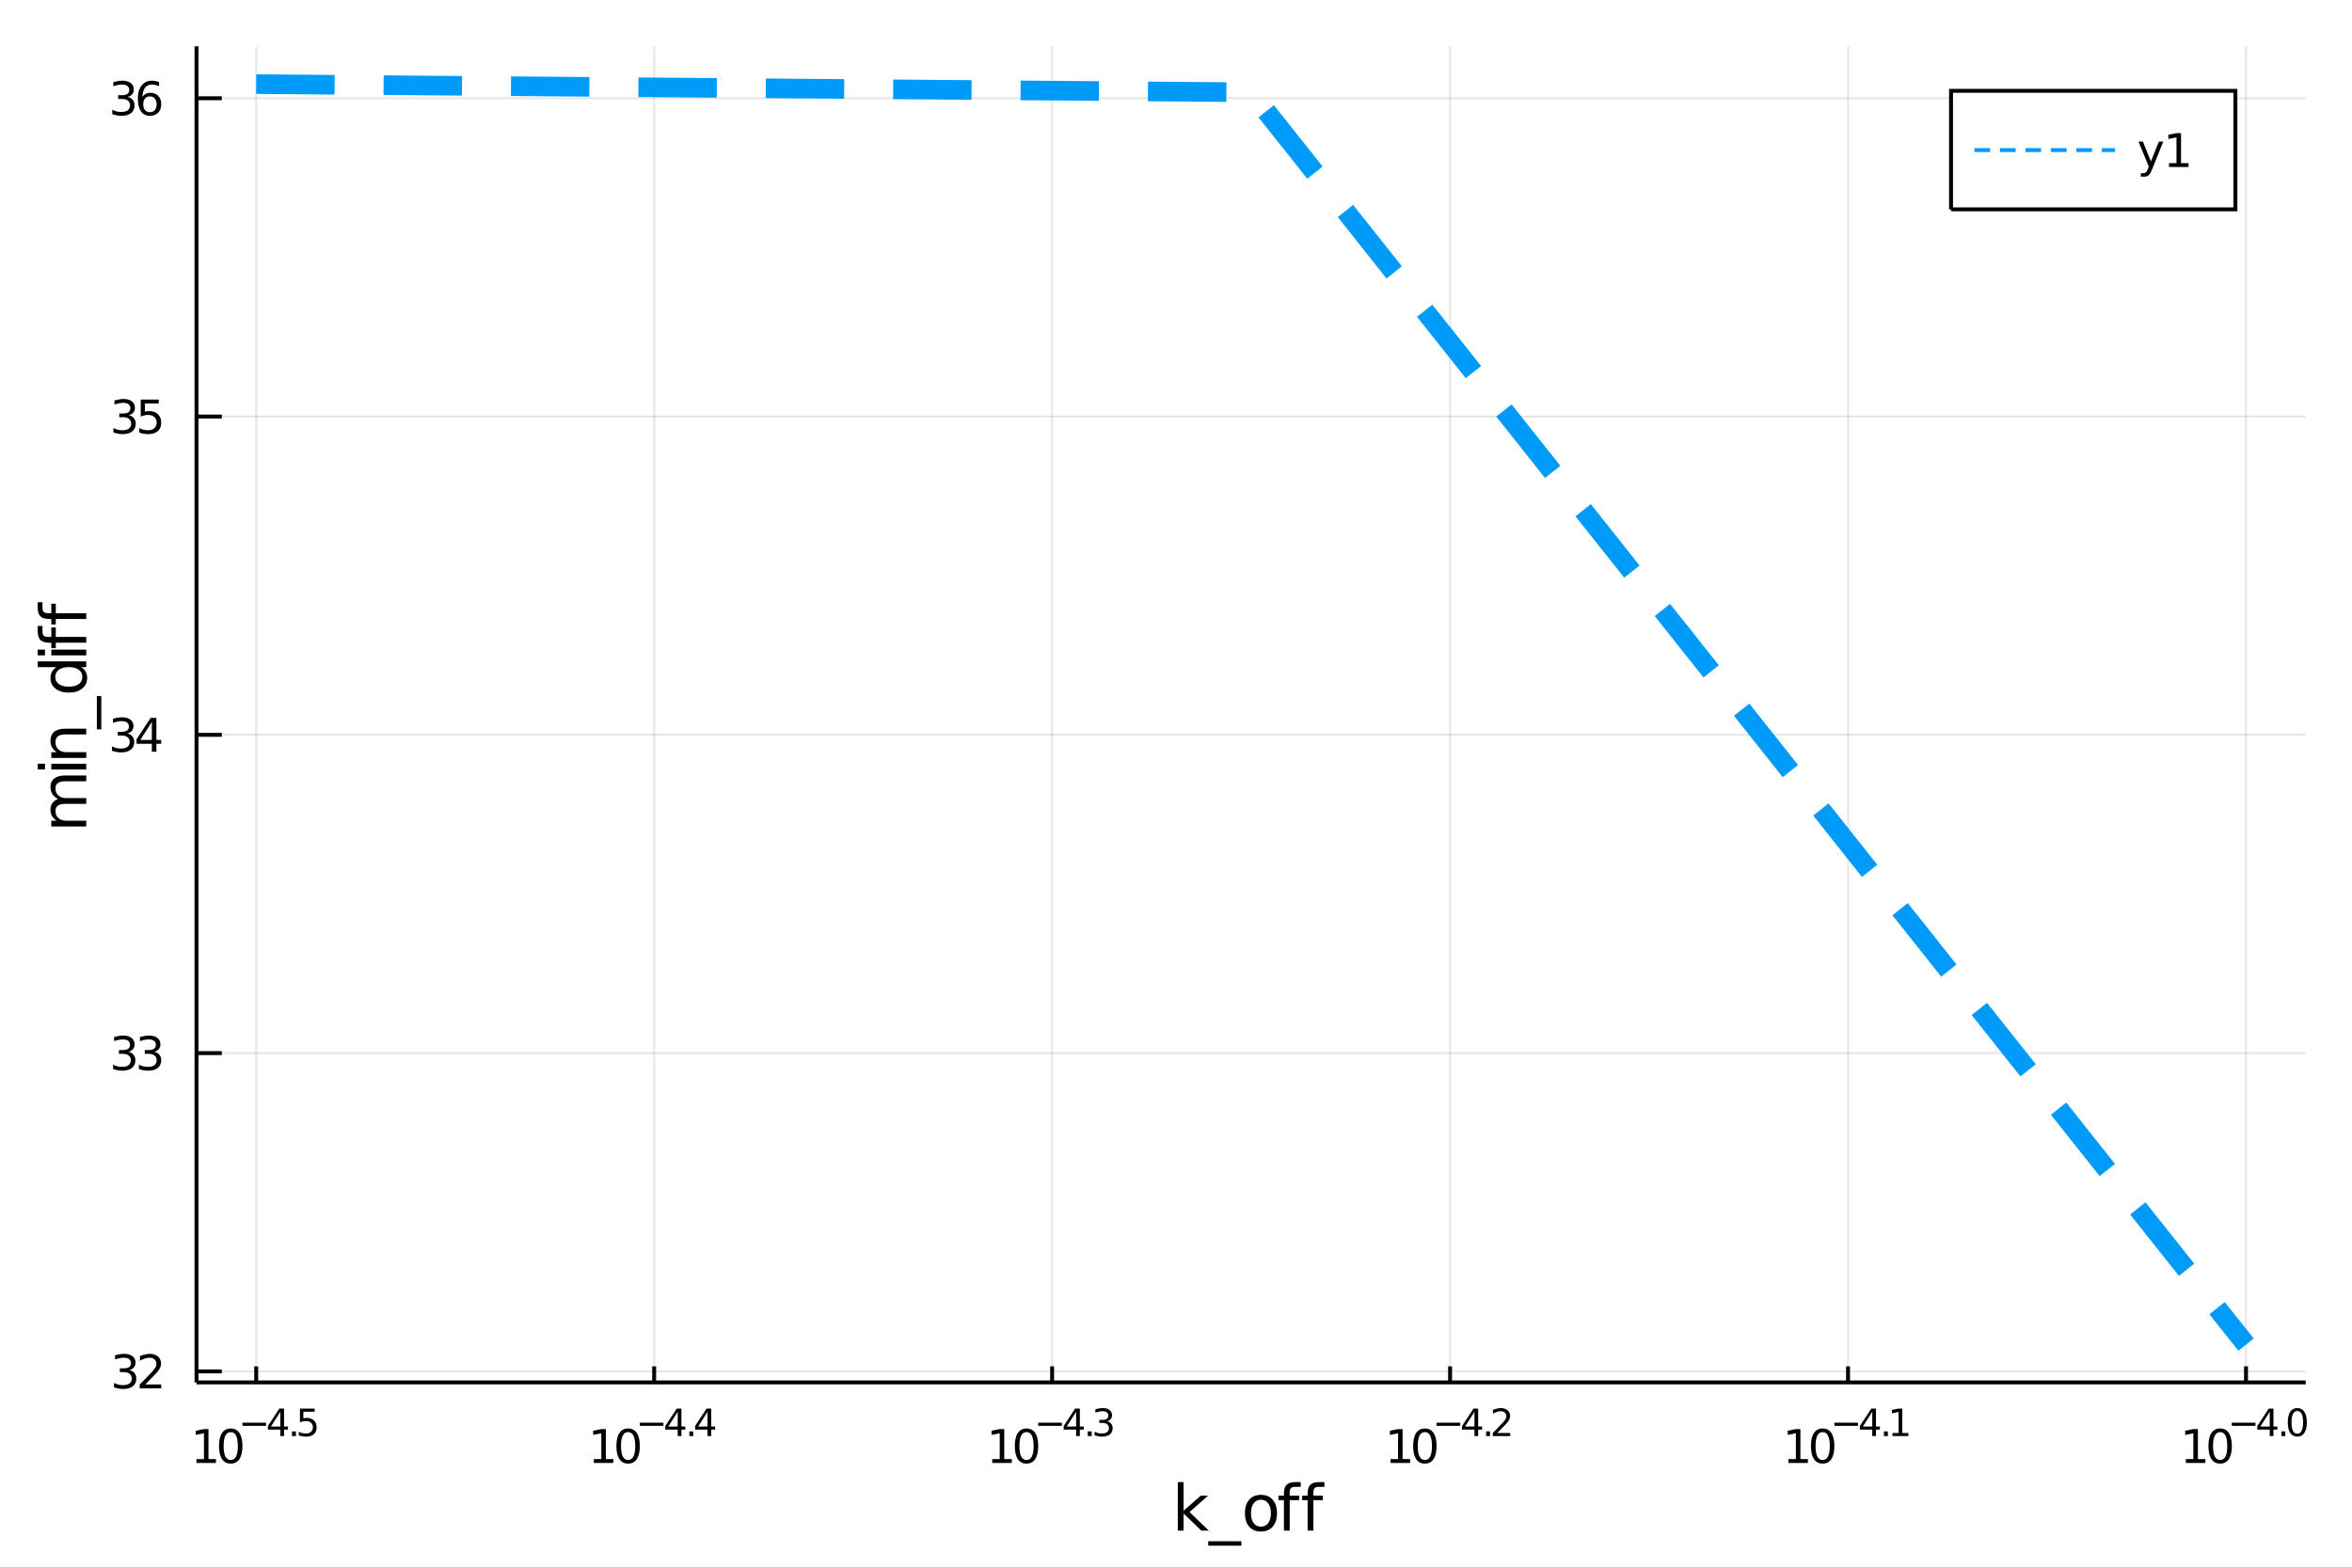 <?xml version="1.0" encoding="utf-8"?>
<svg xmlns="http://www.w3.org/2000/svg" xmlns:xlink="http://www.w3.org/1999/xlink" width="600" height="400" viewBox="0 0 2400 1600">
<rect x="0" y="0" width="2400" height="1600" fill="#333333" stroke="none"/>
<defs>
  <clipPath id="clip270">
    <rect x="0" y="0" width="2400" height="1600"/>
  </clipPath>
</defs>
<path clip-path="url(#clip270)" d="
M0 1600 L2400 1600 L2400 0 L0 0  Z
  " fill="#ffffff" fill-rule="evenodd" fill-opacity="1"/>
<defs>
  <clipPath id="clip271">
    <rect x="480" y="0" width="1681" height="1600"/>
  </clipPath>
</defs>
<path clip-path="url(#clip270)" d="
M200.515 1410.9 L2352.76 1410.9 L2352.76 47.244 L200.515 47.244  Z
  " fill="#ffffff" fill-rule="evenodd" fill-opacity="1"/>
<defs>
  <clipPath id="clip272">
    <rect x="200" y="47" width="2153" height="1365"/>
  </clipPath>
</defs>
<polyline clip-path="url(#clip272)" style="stroke:#000000; stroke-width:2; stroke-opacity:0.1; fill:none" points="
  261.427,1410.9 261.427,47.244 
  "/>
<polyline clip-path="url(#clip272)" style="stroke:#000000; stroke-width:2; stroke-opacity:0.1; fill:none" points="
  667.51,1410.9 667.51,47.244 
  "/>
<polyline clip-path="url(#clip272)" style="stroke:#000000; stroke-width:2; stroke-opacity:0.1; fill:none" points="
  1073.59,1410.9 1073.59,47.244 
  "/>
<polyline clip-path="url(#clip272)" style="stroke:#000000; stroke-width:2; stroke-opacity:0.1; fill:none" points="
  1479.68,1410.9 1479.68,47.244 
  "/>
<polyline clip-path="url(#clip272)" style="stroke:#000000; stroke-width:2; stroke-opacity:0.1; fill:none" points="
  1885.76,1410.9 1885.76,47.244 
  "/>
<polyline clip-path="url(#clip272)" style="stroke:#000000; stroke-width:2; stroke-opacity:0.1; fill:none" points="
  2291.84,1410.9 2291.84,47.244 
  "/>
<polyline clip-path="url(#clip270)" style="stroke:#000000; stroke-width:4; stroke-opacity:1; fill:none" points="
  200.515,1410.9 2352.76,1410.9 
  "/>
<polyline clip-path="url(#clip270)" style="stroke:#000000; stroke-width:4; stroke-opacity:1; fill:none" points="
  261.427,1410.9 261.427,1394.53 
  "/>
<polyline clip-path="url(#clip270)" style="stroke:#000000; stroke-width:4; stroke-opacity:1; fill:none" points="
  667.51,1410.9 667.51,1394.53 
  "/>
<polyline clip-path="url(#clip270)" style="stroke:#000000; stroke-width:4; stroke-opacity:1; fill:none" points="
  1073.59,1410.9 1073.59,1394.53 
  "/>
<polyline clip-path="url(#clip270)" style="stroke:#000000; stroke-width:4; stroke-opacity:1; fill:none" points="
  1479.68,1410.9 1479.68,1394.53 
  "/>
<polyline clip-path="url(#clip270)" style="stroke:#000000; stroke-width:4; stroke-opacity:1; fill:none" points="
  1885.76,1410.9 1885.76,1394.53 
  "/>
<polyline clip-path="url(#clip270)" style="stroke:#000000; stroke-width:4; stroke-opacity:1; fill:none" points="
  2291.84,1410.9 2291.84,1394.53 
  "/>
<path clip-path="url(#clip270)" d="M 0 0 M200.461 1489.17 L208.1 1489.17 L208.1 1462.8 L199.79 1464.47 L199.79 1460.21 L208.053 1458.54 L212.729 1458.54 L212.729 1489.17 L220.368 1489.17 L220.368 1493.1 L200.461 1493.1 L200.461 1489.17 Z" fill="#000000" fill-rule="evenodd" fill-opacity="1" /><path clip-path="url(#clip270)" d="M 0 0 M235.438 1461.62 Q231.826 1461.62 229.998 1465.19 Q228.192 1468.73 228.192 1475.86 Q228.192 1482.97 229.998 1486.53 Q231.826 1490.07 235.438 1490.07 Q239.072 1490.07 240.877 1486.53 Q242.706 1482.97 242.706 1475.86 Q242.706 1468.73 240.877 1465.19 Q239.072 1461.62 235.438 1461.62 M235.438 1457.92 Q241.248 1457.92 244.303 1462.53 Q247.382 1467.11 247.382 1475.86 Q247.382 1484.59 244.303 1489.19 Q241.248 1493.78 235.438 1493.78 Q229.627 1493.78 226.549 1489.19 Q223.493 1484.59 223.493 1475.86 Q223.493 1467.11 226.549 1462.53 Q229.627 1457.92 235.438 1457.92 Z" fill="#000000" fill-rule="evenodd" fill-opacity="1" /><path clip-path="url(#clip270)" d="M 0 0 M247.382 1452.02 L271.494 1452.02 L271.494 1455.22 L247.382 1455.22 L247.382 1452.02 Z" fill="#000000" fill-rule="evenodd" fill-opacity="1" /><path clip-path="url(#clip270)" d="M 0 0 M286.051 1440.92 L276.459 1455.91 L286.051 1455.91 L286.051 1440.92 M285.054 1437.61 L289.831 1437.61 L289.831 1455.91 L293.837 1455.91 L293.837 1459.07 L289.831 1459.07 L289.831 1465.69 L286.051 1465.69 L286.051 1459.07 L273.374 1459.07 L273.374 1455.41 L285.054 1437.61 Z" fill="#000000" fill-rule="evenodd" fill-opacity="1" /><path clip-path="url(#clip270)" d="M 0 0 M297.956 1460.92 L301.924 1460.92 L301.924 1465.69 L297.956 1465.69 L297.956 1460.92 Z" fill="#000000" fill-rule="evenodd" fill-opacity="1" /><path clip-path="url(#clip270)" d="M 0 0 M306.081 1437.61 L320.996 1437.61 L320.996 1440.81 L309.56 1440.81 L309.56 1447.69 Q310.388 1447.41 311.216 1447.28 Q312.043 1447.13 312.871 1447.13 Q317.573 1447.13 320.318 1449.71 Q323.064 1452.28 323.064 1456.68 Q323.064 1461.22 320.243 1463.74 Q317.422 1466.24 312.288 1466.24 Q310.52 1466.24 308.676 1465.94 Q306.852 1465.64 304.896 1465.04 L304.896 1461.22 Q306.589 1462.14 308.394 1462.59 Q310.2 1463.04 312.212 1463.04 Q315.466 1463.04 317.366 1461.33 Q319.265 1459.62 319.265 1456.68 Q319.265 1453.75 317.366 1452.04 Q315.466 1450.33 312.212 1450.33 Q310.689 1450.33 309.165 1450.67 Q307.661 1451 306.081 1451.72 L306.081 1437.61 Z" fill="#000000" fill-rule="evenodd" fill-opacity="1" /><path clip-path="url(#clip270)" d="M 0 0 M605.942 1489.17 L613.581 1489.17 L613.581 1462.8 L605.271 1464.47 L605.271 1460.21 L613.535 1458.54 L618.211 1458.54 L618.211 1489.17 L625.85 1489.17 L625.85 1493.1 L605.942 1493.1 L605.942 1489.17 Z" fill="#000000" fill-rule="evenodd" fill-opacity="1" /><path clip-path="url(#clip270)" d="M 0 0 M640.919 1461.62 Q637.308 1461.62 635.479 1465.19 Q633.674 1468.73 633.674 1475.86 Q633.674 1482.97 635.479 1486.53 Q637.308 1490.07 640.919 1490.07 Q644.553 1490.07 646.359 1486.53 Q648.187 1482.97 648.187 1475.86 Q648.187 1468.73 646.359 1465.19 Q644.553 1461.62 640.919 1461.62 M640.919 1457.92 Q646.729 1457.92 649.785 1462.53 Q652.863 1467.11 652.863 1475.86 Q652.863 1484.59 649.785 1489.19 Q646.729 1493.78 640.919 1493.78 Q635.109 1493.78 632.03 1489.19 Q628.975 1484.59 628.975 1475.86 Q628.975 1467.11 632.03 1462.53 Q635.109 1457.92 640.919 1457.92 Z" fill="#000000" fill-rule="evenodd" fill-opacity="1" /><path clip-path="url(#clip270)" d="M 0 0 M652.863 1452.02 L676.975 1452.02 L676.975 1455.22 L652.863 1455.22 L652.863 1452.02 Z" fill="#000000" fill-rule="evenodd" fill-opacity="1" /><path clip-path="url(#clip270)" d="M 0 0 M691.532 1440.92 L681.94 1455.91 L691.532 1455.91 L691.532 1440.92 M690.535 1437.61 L695.313 1437.61 L695.313 1455.91 L699.319 1455.91 L699.319 1459.07 L695.313 1459.07 L695.313 1465.69 L691.532 1465.69 L691.532 1459.07 L678.856 1459.07 L678.856 1455.41 L690.535 1437.61 Z" fill="#000000" fill-rule="evenodd" fill-opacity="1" /><path clip-path="url(#clip270)" d="M 0 0 M703.437 1460.92 L707.406 1460.92 L707.406 1465.69 L703.437 1465.69 L703.437 1460.92 Z" fill="#000000" fill-rule="evenodd" fill-opacity="1" /><path clip-path="url(#clip270)" d="M 0 0 M721.963 1440.92 L712.371 1455.91 L721.963 1455.91 L721.963 1440.92 M720.966 1437.61 L725.743 1437.61 L725.743 1455.91 L729.75 1455.91 L729.75 1459.07 L725.743 1459.07 L725.743 1465.69 L721.963 1465.69 L721.963 1459.07 L709.287 1459.07 L709.287 1455.41 L720.966 1437.61 Z" fill="#000000" fill-rule="evenodd" fill-opacity="1" /><path clip-path="url(#clip270)" d="M 0 0 M1012.49 1489.17 L1020.13 1489.17 L1020.13 1462.8 L1011.82 1464.47 L1011.82 1460.21 L1020.08 1458.54 L1024.75 1458.54 L1024.75 1489.17 L1032.39 1489.17 L1032.39 1493.1 L1012.49 1493.1 L1012.49 1489.17 Z" fill="#000000" fill-rule="evenodd" fill-opacity="1" /><path clip-path="url(#clip270)" d="M 0 0 M1047.46 1461.62 Q1043.85 1461.62 1042.02 1465.19 Q1040.22 1468.73 1040.22 1475.86 Q1040.22 1482.97 1042.02 1486.53 Q1043.85 1490.07 1047.46 1490.07 Q1051.1 1490.07 1052.9 1486.53 Q1054.73 1482.97 1054.73 1475.86 Q1054.73 1468.73 1052.9 1465.19 Q1051.1 1461.62 1047.46 1461.62 M1047.46 1457.92 Q1053.27 1457.92 1056.33 1462.53 Q1059.41 1467.11 1059.41 1475.86 Q1059.41 1484.59 1056.33 1489.19 Q1053.27 1493.78 1047.46 1493.78 Q1041.65 1493.78 1038.57 1489.19 Q1035.52 1484.59 1035.52 1475.86 Q1035.52 1467.11 1038.57 1462.53 Q1041.65 1457.92 1047.46 1457.92 Z" fill="#000000" fill-rule="evenodd" fill-opacity="1" /><path clip-path="url(#clip270)" d="M 0 0 M1059.41 1452.02 L1083.52 1452.02 L1083.52 1455.22 L1059.41 1455.22 L1059.41 1452.02 Z" fill="#000000" fill-rule="evenodd" fill-opacity="1" /><path clip-path="url(#clip270)" d="M 0 0 M1098.08 1440.92 L1088.48 1455.91 L1098.08 1455.91 L1098.08 1440.92 M1097.08 1437.61 L1101.86 1437.61 L1101.86 1455.91 L1105.86 1455.91 L1105.86 1459.07 L1101.86 1459.07 L1101.86 1465.69 L1098.08 1465.69 L1098.08 1459.07 L1085.4 1459.07 L1085.4 1455.41 L1097.08 1437.61 Z" fill="#000000" fill-rule="evenodd" fill-opacity="1" /><path clip-path="url(#clip270)" d="M 0 0 M1109.98 1460.92 L1113.95 1460.92 L1113.95 1465.69 L1109.98 1465.69 L1109.98 1460.92 Z" fill="#000000" fill-rule="evenodd" fill-opacity="1" /><path clip-path="url(#clip270)" d="M 0 0 M1129.58 1450.55 Q1132.31 1451.14 1133.83 1452.98 Q1135.37 1454.82 1135.37 1457.53 Q1135.37 1461.69 1132.51 1463.96 Q1129.65 1466.24 1124.39 1466.24 Q1122.62 1466.24 1120.74 1465.88 Q1118.88 1465.54 1116.88 1464.85 L1116.88 1461.18 Q1118.46 1462.1 1120.34 1462.57 Q1122.23 1463.04 1124.28 1463.04 Q1127.85 1463.04 1129.71 1461.63 Q1131.59 1460.22 1131.59 1457.53 Q1131.59 1455.05 1129.84 1453.66 Q1128.11 1452.25 1125.01 1452.25 L1121.74 1452.25 L1121.74 1449.12 L1125.16 1449.12 Q1127.96 1449.12 1129.45 1448.01 Q1130.93 1446.89 1130.93 1444.78 Q1130.93 1442.62 1129.39 1441.47 Q1127.87 1440.3 1125.01 1440.3 Q1123.45 1440.3 1121.66 1440.64 Q1119.87 1440.98 1117.73 1441.69 L1117.73 1438.31 Q1119.89 1437.71 1121.77 1437.41 Q1123.67 1437.11 1125.35 1437.11 Q1129.67 1437.11 1132.19 1439.08 Q1134.71 1441.04 1134.71 1444.38 Q1134.71 1446.72 1133.38 1448.33 Q1132.04 1449.93 1129.58 1450.55 Z" fill="#000000" fill-rule="evenodd" fill-opacity="1" /><path clip-path="url(#clip270)" d="M 0 0 M1418.96 1489.17 L1426.59 1489.17 L1426.59 1462.8 L1418.28 1464.47 L1418.28 1460.21 L1426.55 1458.54 L1431.22 1458.54 L1431.22 1489.17 L1438.86 1489.17 L1438.86 1493.1 L1418.96 1493.1 L1418.96 1489.17 Z" fill="#000000" fill-rule="evenodd" fill-opacity="1" /><path clip-path="url(#clip270)" d="M 0 0 M1453.93 1461.62 Q1450.32 1461.62 1448.49 1465.19 Q1446.69 1468.73 1446.69 1475.86 Q1446.69 1482.97 1448.49 1486.53 Q1450.32 1490.07 1453.93 1490.07 Q1457.57 1490.07 1459.37 1486.53 Q1461.2 1482.97 1461.2 1475.86 Q1461.2 1468.73 1459.37 1465.19 Q1457.57 1461.62 1453.93 1461.62 M1453.93 1457.92 Q1459.74 1457.92 1462.8 1462.53 Q1465.88 1467.11 1465.88 1475.86 Q1465.88 1484.59 1462.8 1489.19 Q1459.74 1493.78 1453.93 1493.78 Q1448.12 1493.78 1445.04 1489.19 Q1441.99 1484.59 1441.99 1475.86 Q1441.99 1467.11 1445.04 1462.53 Q1448.12 1457.92 1453.93 1457.92 Z" fill="#000000" fill-rule="evenodd" fill-opacity="1" /><path clip-path="url(#clip270)" d="M 0 0 M1465.88 1452.02 L1489.99 1452.02 L1489.99 1455.22 L1465.88 1455.22 L1465.88 1452.02 Z" fill="#000000" fill-rule="evenodd" fill-opacity="1" /><path clip-path="url(#clip270)" d="M 0 0 M1504.55 1440.92 L1494.95 1455.91 L1504.55 1455.91 L1504.55 1440.92 M1503.55 1437.61 L1508.33 1437.61 L1508.33 1455.91 L1512.33 1455.91 L1512.33 1459.07 L1508.33 1459.07 L1508.33 1465.69 L1504.55 1465.69 L1504.55 1459.07 L1491.87 1459.07 L1491.87 1455.41 L1503.55 1437.61 Z" fill="#000000" fill-rule="evenodd" fill-opacity="1" /><path clip-path="url(#clip270)" d="M 0 0 M1516.45 1460.92 L1520.42 1460.92 L1520.42 1465.69 L1516.45 1465.69 L1516.45 1460.92 Z" fill="#000000" fill-rule="evenodd" fill-opacity="1" /><path clip-path="url(#clip270)" d="M 0 0 M1527.81 1462.5 L1541.07 1462.5 L1541.07 1465.69 L1523.24 1465.69 L1523.24 1462.5 Q1525.4 1460.26 1529.13 1456.5 Q1532.87 1452.72 1533.83 1451.63 Q1535.65 1449.58 1536.37 1448.16 Q1537.1 1446.74 1537.1 1445.36 Q1537.1 1443.12 1535.52 1441.71 Q1533.96 1440.3 1531.44 1440.3 Q1529.65 1440.3 1527.66 1440.92 Q1525.68 1441.54 1523.43 1442.8 L1523.43 1438.97 Q1525.72 1438.05 1527.72 1437.58 Q1529.71 1437.11 1531.36 1437.11 Q1535.73 1437.11 1538.32 1439.29 Q1540.92 1441.47 1540.92 1445.12 Q1540.92 1446.85 1540.26 1448.41 Q1539.62 1449.95 1537.91 1452.06 Q1537.44 1452.6 1534.92 1455.22 Q1532.4 1457.81 1527.81 1462.5 Z" fill="#000000" fill-rule="evenodd" fill-opacity="1" /><path clip-path="url(#clip270)" d="M 0 0 M1824.89 1489.17 L1832.53 1489.17 L1832.53 1462.8 L1824.22 1464.47 L1824.22 1460.21 L1832.48 1458.54 L1837.16 1458.54 L1837.16 1489.17 L1844.8 1489.17 L1844.8 1493.1 L1824.89 1493.1 L1824.89 1489.17 Z" fill="#000000" fill-rule="evenodd" fill-opacity="1" /><path clip-path="url(#clip270)" d="M 0 0 M1859.86 1461.62 Q1856.25 1461.62 1854.42 1465.19 Q1852.62 1468.73 1852.62 1475.86 Q1852.62 1482.97 1854.42 1486.53 Q1856.25 1490.07 1859.86 1490.07 Q1863.5 1490.07 1865.3 1486.53 Q1867.13 1482.97 1867.13 1475.86 Q1867.13 1468.73 1865.3 1465.19 Q1863.5 1461.62 1859.86 1461.62 M1859.86 1457.92 Q1865.67 1457.92 1868.73 1462.53 Q1871.81 1467.11 1871.81 1475.86 Q1871.81 1484.59 1868.73 1489.19 Q1865.67 1493.78 1859.86 1493.78 Q1854.05 1493.78 1850.98 1489.19 Q1847.92 1484.59 1847.92 1475.86 Q1847.92 1467.11 1850.98 1462.53 Q1854.05 1457.92 1859.86 1457.92 Z" fill="#000000" fill-rule="evenodd" fill-opacity="1" /><path clip-path="url(#clip270)" d="M 0 0 M1871.81 1452.02 L1895.92 1452.02 L1895.92 1455.22 L1871.81 1455.22 L1871.81 1452.02 Z" fill="#000000" fill-rule="evenodd" fill-opacity="1" /><path clip-path="url(#clip270)" d="M 0 0 M1910.48 1440.92 L1900.89 1455.91 L1910.48 1455.91 L1910.48 1440.92 M1909.48 1437.61 L1914.26 1437.61 L1914.26 1455.91 L1918.26 1455.91 L1918.26 1459.07 L1914.26 1459.07 L1914.26 1465.69 L1910.48 1465.69 L1910.48 1459.07 L1897.8 1459.07 L1897.8 1455.41 L1909.48 1437.61 Z" fill="#000000" fill-rule="evenodd" fill-opacity="1" /><path clip-path="url(#clip270)" d="M 0 0 M1922.38 1460.92 L1926.35 1460.92 L1926.35 1465.69 L1922.38 1465.69 L1922.38 1460.92 Z" fill="#000000" fill-rule="evenodd" fill-opacity="1" /><path clip-path="url(#clip270)" d="M 0 0 M1931.13 1462.5 L1937.34 1462.5 L1937.34 1441.07 L1930.58 1442.43 L1930.58 1438.97 L1937.3 1437.61 L1941.1 1437.61 L1941.1 1462.5 L1947.3 1462.5 L1947.3 1465.69 L1931.13 1465.69 L1931.13 1462.5 Z" fill="#000000" fill-rule="evenodd" fill-opacity="1" /><path clip-path="url(#clip270)" d="M 0 0 M2230.47 1489.17 L2238.11 1489.17 L2238.11 1462.8 L2229.8 1464.47 L2229.8 1460.21 L2238.07 1458.54 L2242.74 1458.54 L2242.74 1489.17 L2250.38 1489.17 L2250.38 1493.1 L2230.47 1493.1 L2230.47 1489.17 Z" fill="#000000" fill-rule="evenodd" fill-opacity="1" /><path clip-path="url(#clip270)" d="M 0 0 M2265.45 1461.62 Q2261.84 1461.62 2260.01 1465.19 Q2258.2 1468.73 2258.2 1475.86 Q2258.2 1482.97 2260.01 1486.53 Q2261.84 1490.07 2265.45 1490.07 Q2269.08 1490.07 2270.89 1486.53 Q2272.72 1482.97 2272.72 1475.86 Q2272.72 1468.73 2270.89 1465.19 Q2269.08 1461.62 2265.45 1461.62 M2265.45 1457.92 Q2271.26 1457.92 2274.32 1462.53 Q2277.39 1467.11 2277.39 1475.86 Q2277.39 1484.59 2274.32 1489.19 Q2271.26 1493.78 2265.45 1493.78 Q2259.64 1493.78 2256.56 1489.19 Q2253.51 1484.59 2253.51 1475.86 Q2253.51 1467.11 2256.56 1462.53 Q2259.64 1457.92 2265.45 1457.92 Z" fill="#000000" fill-rule="evenodd" fill-opacity="1" /><path clip-path="url(#clip270)" d="M 0 0 M2277.39 1452.02 L2301.51 1452.02 L2301.51 1455.22 L2277.39 1455.22 L2277.39 1452.02 Z" fill="#000000" fill-rule="evenodd" fill-opacity="1" /><path clip-path="url(#clip270)" d="M 0 0 M2316.06 1440.92 L2306.47 1455.91 L2316.06 1455.91 L2316.06 1440.92 M2315.07 1437.61 L2319.84 1437.61 L2319.84 1455.91 L2323.85 1455.91 L2323.85 1459.07 L2319.84 1459.07 L2319.84 1465.69 L2316.06 1465.69 L2316.06 1459.07 L2303.39 1459.07 L2303.39 1455.41 L2315.07 1437.61 Z" fill="#000000" fill-rule="evenodd" fill-opacity="1" /><path clip-path="url(#clip270)" d="M 0 0 M2327.97 1460.92 L2331.94 1460.92 L2331.94 1465.69 L2327.97 1465.69 L2327.97 1460.92 Z" fill="#000000" fill-rule="evenodd" fill-opacity="1" /><path clip-path="url(#clip270)" d="M 0 0 M2344.18 1440.11 Q2341.25 1440.11 2339.76 1443.01 Q2338.29 1445.89 2338.29 1451.68 Q2338.29 1457.46 2339.76 1460.35 Q2341.25 1463.23 2344.18 1463.23 Q2347.13 1463.23 2348.6 1460.35 Q2350.09 1457.46 2350.09 1451.68 Q2350.09 1445.89 2348.6 1443.01 Q2347.13 1440.11 2344.18 1440.11 M2344.18 1437.11 Q2348.9 1437.11 2351.38 1440.85 Q2353.89 1444.57 2353.89 1451.68 Q2353.89 1458.77 2351.38 1462.51 Q2348.9 1466.24 2344.18 1466.24 Q2339.46 1466.24 2336.96 1462.51 Q2334.48 1458.77 2334.48 1451.68 Q2334.48 1444.57 2336.96 1440.85 Q2339.46 1437.11 2344.18 1437.11 Z" fill="#000000" fill-rule="evenodd" fill-opacity="1" /><path clip-path="url(#clip270)" d="M 0 0 M1201.85 1512.66 L1207.74 1512.66 L1207.74 1541.91 L1225.22 1526.54 L1232.7 1526.54 L1213.79 1543.22 L1233.49 1562.19 L1225.85 1562.19 L1207.74 1544.78 L1207.74 1562.19 L1201.85 1562.19 L1201.85 1512.66 Z" fill="#000000" fill-rule="evenodd" fill-opacity="1" /><path clip-path="url(#clip270)" d="M 0 0 M1266.72 1573.01 L1266.72 1577.56 L1232.86 1577.56 L1232.86 1573.01 L1266.72 1573.01 Z" fill="#000000" fill-rule="evenodd" fill-opacity="1" /><path clip-path="url(#clip270)" d="M 0 0 M1286.68 1530.64 Q1281.97 1530.64 1279.23 1534.34 Q1276.49 1538 1276.49 1544.39 Q1276.49 1550.79 1279.2 1554.48 Q1281.93 1558.14 1286.68 1558.14 Q1291.36 1558.14 1294.09 1554.45 Q1296.83 1550.76 1296.83 1544.39 Q1296.83 1538.06 1294.09 1534.37 Q1291.36 1530.64 1286.68 1530.64 M1286.68 1525.68 Q1294.32 1525.68 1298.68 1530.64 Q1303.04 1535.61 1303.04 1544.39 Q1303.04 1553.15 1298.68 1558.14 Q1294.32 1563.11 1286.68 1563.11 Q1279.01 1563.11 1274.65 1558.14 Q1270.32 1553.15 1270.32 1544.39 Q1270.32 1535.61 1274.65 1530.64 Q1279.01 1525.68 1286.68 1525.68 Z" fill="#000000" fill-rule="evenodd" fill-opacity="1" /><path clip-path="url(#clip270)" d="M 0 0 M1327.23 1512.66 L1327.23 1517.53 L1321.62 1517.53 Q1318.47 1517.53 1317.23 1518.8 Q1316.02 1520.08 1316.02 1523.39 L1316.02 1526.54 L1325.67 1526.54 L1325.67 1531.09 L1316.02 1531.09 L1316.02 1562.19 L1310.13 1562.19 L1310.13 1531.09 L1304.53 1531.09 L1304.53 1526.54 L1310.13 1526.54 L1310.13 1524.05 Q1310.13 1518.1 1312.9 1515.4 Q1315.67 1512.66 1321.69 1512.66 L1327.23 1512.66 Z" fill="#000000" fill-rule="evenodd" fill-opacity="1" /><path clip-path="url(#clip270)" d="M 0 0 M1351.42 1512.66 L1351.42 1517.53 L1345.81 1517.53 Q1342.66 1517.53 1341.42 1518.8 Q1340.21 1520.08 1340.21 1523.39 L1340.21 1526.54 L1349.86 1526.54 L1349.86 1531.09 L1340.21 1531.09 L1340.21 1562.19 L1334.32 1562.19 L1334.32 1531.09 L1328.72 1531.09 L1328.72 1526.54 L1334.32 1526.54 L1334.32 1524.05 Q1334.32 1518.1 1337.09 1515.4 Q1339.86 1512.66 1345.88 1512.66 L1351.42 1512.66 Z" fill="#000000" fill-rule="evenodd" fill-opacity="1" /><polyline clip-path="url(#clip272)" style="stroke:#000000; stroke-width:2; stroke-opacity:0.1; fill:none" points="
  200.515,1399.67 2352.76,1399.67 
  "/>
<polyline clip-path="url(#clip272)" style="stroke:#000000; stroke-width:2; stroke-opacity:0.1; fill:none" points="
  200.515,1074.82 2352.76,1074.82 
  "/>
<polyline clip-path="url(#clip272)" style="stroke:#000000; stroke-width:2; stroke-opacity:0.1; fill:none" points="
  200.515,749.965 2352.76,749.965 
  "/>
<polyline clip-path="url(#clip272)" style="stroke:#000000; stroke-width:2; stroke-opacity:0.1; fill:none" points="
  200.515,425.114 2352.76,425.114 
  "/>
<polyline clip-path="url(#clip272)" style="stroke:#000000; stroke-width:2; stroke-opacity:0.1; fill:none" points="
  200.515,100.264 2352.76,100.264 
  "/>
<polyline clip-path="url(#clip270)" style="stroke:#000000; stroke-width:4; stroke-opacity:1; fill:none" points="
  200.515,1410.9 200.515,47.244 
  "/>
<polyline clip-path="url(#clip270)" style="stroke:#000000; stroke-width:4; stroke-opacity:1; fill:none" points="
  200.515,1399.67 226.341,1399.67 
  "/>
<polyline clip-path="url(#clip270)" style="stroke:#000000; stroke-width:4; stroke-opacity:1; fill:none" points="
  200.515,1074.82 226.341,1074.82 
  "/>
<polyline clip-path="url(#clip270)" style="stroke:#000000; stroke-width:4; stroke-opacity:1; fill:none" points="
  200.515,749.965 226.341,749.965 
  "/>
<polyline clip-path="url(#clip270)" style="stroke:#000000; stroke-width:4; stroke-opacity:1; fill:none" points="
  200.515,425.114 226.341,425.114 
  "/>
<polyline clip-path="url(#clip270)" style="stroke:#000000; stroke-width:4; stroke-opacity:1; fill:none" points="
  200.515,100.264 226.341,100.264 
  "/>
<path clip-path="url(#clip270)" d="M 0 0 M131.968 1398.31 Q135.325 1399.03 137.2 1401.3 Q139.098 1403.57 139.098 1406.9 Q139.098 1412.02 135.579 1414.82 Q132.061 1417.62 125.58 1417.62 Q123.404 1417.62 121.089 1417.18 Q118.797 1416.76 116.343 1415.91 L116.343 1411.39 Q118.288 1412.53 120.603 1413.1 Q122.918 1413.68 125.441 1413.68 Q129.839 1413.68 132.13 1411.95 Q134.445 1410.21 134.445 1406.9 Q134.445 1403.85 132.292 1402.13 Q130.163 1400.4 126.343 1400.4 L122.316 1400.4 L122.316 1396.55 L126.529 1396.55 Q129.978 1396.55 131.806 1395.19 Q133.635 1393.8 133.635 1391.21 Q133.635 1388.54 131.737 1387.13 Q129.862 1385.7 126.343 1385.7 Q124.422 1385.7 122.223 1386.11 Q120.024 1386.53 117.385 1387.41 L117.385 1383.24 Q120.047 1382.5 122.362 1382.13 Q124.7 1381.76 126.76 1381.76 Q132.084 1381.76 135.186 1384.19 Q138.288 1386.6 138.288 1390.72 Q138.288 1393.59 136.644 1395.58 Q135.001 1397.55 131.968 1398.31 Z" fill="#000000" fill-rule="evenodd" fill-opacity="1" /><path clip-path="url(#clip270)" d="M 0 0 M148.195 1413.01 L164.515 1413.01 L164.515 1416.95 L142.57 1416.95 L142.57 1413.01 Q145.232 1410.26 149.816 1405.63 Q154.422 1400.97 155.603 1399.63 Q157.848 1397.11 158.728 1395.37 Q159.63 1393.61 159.63 1391.92 Q159.63 1389.17 157.686 1387.43 Q155.765 1385.7 152.663 1385.7 Q150.464 1385.7 148.01 1386.46 Q145.579 1387.22 142.802 1388.78 L142.802 1384.05 Q145.626 1382.92 148.079 1382.34 Q150.533 1381.76 152.57 1381.76 Q157.94 1381.76 161.135 1384.45 Q164.329 1387.13 164.329 1391.62 Q164.329 1393.75 163.519 1395.67 Q162.732 1397.57 160.626 1400.16 Q160.047 1400.84 156.945 1404.05 Q153.843 1407.25 148.195 1413.01 Z" fill="#000000" fill-rule="evenodd" fill-opacity="1" /><path clip-path="url(#clip270)" d="M 0 0 M131.019 1073.46 Q134.376 1074.18 136.251 1076.45 Q138.149 1078.72 138.149 1082.05 Q138.149 1087.17 134.63 1089.97 Q131.112 1092.77 124.63 1092.77 Q122.455 1092.77 120.14 1092.33 Q117.848 1091.91 115.394 1091.05 L115.394 1086.54 Q117.339 1087.67 119.654 1088.25 Q121.968 1088.83 124.492 1088.83 Q128.89 1088.83 131.181 1087.1 Q133.496 1085.36 133.496 1082.05 Q133.496 1078.99 131.343 1077.28 Q129.214 1075.55 125.394 1075.55 L121.367 1075.55 L121.367 1071.7 L125.58 1071.7 Q129.029 1071.7 130.857 1070.34 Q132.686 1068.95 132.686 1066.36 Q132.686 1063.69 130.788 1062.28 Q128.913 1060.85 125.394 1060.85 Q123.473 1060.85 121.274 1061.26 Q119.075 1061.68 116.436 1062.56 L116.436 1058.39 Q119.098 1057.65 121.413 1057.28 Q123.751 1056.91 125.811 1056.91 Q131.135 1056.91 134.237 1059.34 Q137.339 1061.75 137.339 1065.87 Q137.339 1068.74 135.695 1070.73 Q134.052 1072.7 131.019 1073.46 Z" fill="#000000" fill-rule="evenodd" fill-opacity="1" /><path clip-path="url(#clip270)" d="M 0 0 M157.385 1073.46 Q160.741 1074.18 162.616 1076.45 Q164.515 1078.72 164.515 1082.05 Q164.515 1087.17 160.996 1089.97 Q157.478 1092.77 150.996 1092.77 Q148.82 1092.77 146.505 1092.33 Q144.214 1091.91 141.76 1091.05 L141.76 1086.54 Q143.704 1087.67 146.019 1088.25 Q148.334 1088.83 150.857 1088.83 Q155.255 1088.83 157.547 1087.1 Q159.862 1085.36 159.862 1082.05 Q159.862 1078.99 157.709 1077.28 Q155.579 1075.55 151.76 1075.55 L147.732 1075.55 L147.732 1071.7 L151.945 1071.7 Q155.394 1071.7 157.223 1070.34 Q159.052 1068.95 159.052 1066.36 Q159.052 1063.69 157.153 1062.28 Q155.278 1060.85 151.76 1060.85 Q149.839 1060.85 147.64 1061.26 Q145.441 1061.68 142.802 1062.56 L142.802 1058.39 Q145.464 1057.65 147.778 1057.28 Q150.116 1056.91 152.177 1056.91 Q157.501 1056.91 160.603 1059.34 Q163.704 1061.75 163.704 1065.87 Q163.704 1068.74 162.061 1070.73 Q160.417 1072.7 157.385 1073.46 Z" fill="#000000" fill-rule="evenodd" fill-opacity="1" /><path clip-path="url(#clip270)" d="M 0 0 M129.885 748.611 Q133.242 749.329 135.117 751.597 Q137.015 753.866 137.015 757.199 Q137.015 762.315 133.496 765.116 Q129.978 767.917 123.496 767.917 Q121.32 767.917 119.006 767.477 Q116.714 767.06 114.26 766.204 L114.26 761.69 Q116.205 762.824 118.519 763.403 Q120.834 763.981 123.357 763.981 Q127.755 763.981 130.047 762.245 Q132.362 760.509 132.362 757.199 Q132.362 754.143 130.209 752.431 Q128.08 750.694 124.26 750.694 L120.232 750.694 L120.232 746.852 L124.445 746.852 Q127.894 746.852 129.723 745.486 Q131.552 744.097 131.552 741.505 Q131.552 738.843 129.654 737.431 Q127.779 735.995 124.26 735.995 Q122.339 735.995 120.14 736.412 Q117.941 736.829 115.302 737.708 L115.302 733.542 Q117.964 732.801 120.279 732.431 Q122.617 732.06 124.677 732.06 Q130.001 732.06 133.103 734.491 Q136.204 736.898 136.204 741.019 Q136.204 743.889 134.561 745.88 Q132.917 747.847 129.885 748.611 Z" fill="#000000" fill-rule="evenodd" fill-opacity="1" /><path clip-path="url(#clip270)" d="M 0 0 M154.931 736.759 L143.126 755.208 L154.931 755.208 L154.931 736.759 M153.704 732.685 L159.584 732.685 L159.584 755.208 L164.515 755.208 L164.515 759.097 L159.584 759.097 L159.584 767.245 L154.931 767.245 L154.931 759.097 L139.329 759.097 L139.329 754.583 L153.704 732.685 Z" fill="#000000" fill-rule="evenodd" fill-opacity="1" /><path clip-path="url(#clip270)" d="M 0 0 M131.367 423.76 Q134.723 424.478 136.598 426.746 Q138.496 429.015 138.496 432.348 Q138.496 437.464 134.978 440.265 Q131.459 443.066 124.978 443.066 Q122.802 443.066 120.487 442.626 Q118.195 442.209 115.742 441.353 L115.742 436.839 Q117.686 437.973 120.001 438.552 Q122.316 439.131 124.839 439.131 Q129.237 439.131 131.529 437.394 Q133.843 435.658 133.843 432.348 Q133.843 429.293 131.691 427.58 Q129.561 425.844 125.742 425.844 L121.714 425.844 L121.714 422.001 L125.927 422.001 Q129.376 422.001 131.205 420.635 Q133.033 419.246 133.033 416.654 Q133.033 413.992 131.135 412.58 Q129.26 411.145 125.742 411.145 Q123.82 411.145 121.621 411.561 Q119.422 411.978 116.783 412.858 L116.783 408.691 Q119.445 407.95 121.76 407.58 Q124.098 407.209 126.158 407.209 Q131.482 407.209 134.584 409.64 Q137.686 412.047 137.686 416.168 Q137.686 419.038 136.042 421.029 Q134.399 422.996 131.367 423.76 Z" fill="#000000" fill-rule="evenodd" fill-opacity="1" /><path clip-path="url(#clip270)" d="M 0 0 M143.612 407.834 L161.968 407.834 L161.968 411.77 L147.894 411.77 L147.894 420.242 Q148.913 419.895 149.931 419.733 Q150.95 419.547 151.968 419.547 Q157.755 419.547 161.135 422.719 Q164.515 425.89 164.515 431.307 Q164.515 436.885 161.042 439.987 Q157.57 443.066 151.251 443.066 Q149.075 443.066 146.806 442.695 Q144.561 442.325 142.154 441.584 L142.154 436.885 Q144.237 438.019 146.459 438.575 Q148.681 439.131 151.158 439.131 Q155.163 439.131 157.501 437.024 Q159.839 434.918 159.839 431.307 Q159.839 427.695 157.501 425.589 Q155.163 423.483 151.158 423.483 Q149.283 423.483 147.408 423.899 Q145.556 424.316 143.612 425.195 L143.612 407.834 Z" fill="#000000" fill-rule="evenodd" fill-opacity="1" /><path clip-path="url(#clip270)" d="M 0 0 M130.209 98.909 Q133.566 99.627 135.441 101.896 Q137.339 104.164 137.339 107.497 Q137.339 112.613 133.82 115.414 Q130.302 118.215 123.82 118.215 Q121.644 118.215 119.33 117.775 Q117.038 117.358 114.584 116.502 L114.584 111.988 Q116.529 113.122 118.843 113.701 Q121.158 114.28 123.681 114.28 Q128.08 114.28 130.371 112.544 Q132.686 110.808 132.686 107.497 Q132.686 104.442 130.533 102.729 Q128.404 100.993 124.584 100.993 L120.556 100.993 L120.556 97.15 L124.769 97.15 Q128.218 97.15 130.047 95.784 Q131.876 94.396 131.876 91.803 Q131.876 89.141 129.978 87.729 Q128.103 86.294 124.584 86.294 Q122.663 86.294 120.464 86.71 Q118.265 87.127 115.626 88.007 L115.626 83.84 Q118.288 83.099 120.603 82.729 Q122.941 82.359 125.001 82.359 Q130.325 82.359 133.427 84.789 Q136.529 87.197 136.529 91.317 Q136.529 94.187 134.885 96.178 Q133.242 98.146 130.209 98.909 Z" fill="#000000" fill-rule="evenodd" fill-opacity="1" /><path clip-path="url(#clip270)" d="M 0 0 M152.987 98.4 Q149.839 98.4 147.987 100.553 Q146.158 102.706 146.158 106.456 Q146.158 110.183 147.987 112.358 Q149.839 114.511 152.987 114.511 Q156.135 114.511 157.964 112.358 Q159.815 110.183 159.815 106.456 Q159.815 102.706 157.964 100.553 Q156.135 98.4 152.987 98.4 M162.269 83.748 L162.269 88.007 Q160.51 87.173 158.704 86.734 Q156.922 86.294 155.163 86.294 Q150.533 86.294 148.079 89.419 Q145.649 92.544 145.302 98.863 Q146.667 96.849 148.728 95.784 Q150.788 94.697 153.265 94.697 Q158.473 94.697 161.482 97.868 Q164.515 101.016 164.515 106.456 Q164.515 111.78 161.366 114.997 Q158.218 118.215 152.987 118.215 Q146.991 118.215 143.82 113.632 Q140.649 109.025 140.649 100.298 Q140.649 92.104 144.538 87.243 Q148.427 82.359 154.978 82.359 Q156.737 82.359 158.519 82.706 Q160.325 83.053 162.269 83.748 Z" fill="#000000" fill-rule="evenodd" fill-opacity="1" /><path clip-path="url(#clip270)" d="M 0 0 M59.199 815.533 Q55.253 813.336 53.375 810.281 Q51.497 807.225 51.497 803.088 Q51.497 797.518 55.412 794.494 Q59.295 791.47 66.488 791.47 L88.004 791.47 L88.004 797.358 L66.679 797.358 Q61.555 797.358 59.072 799.173 Q56.589 800.987 56.589 804.711 Q56.589 809.262 59.613 811.904 Q62.637 814.546 67.857 814.546 L88.004 814.546 L88.004 820.434 L66.679 820.434 Q61.523 820.434 59.072 822.248 Q56.589 824.063 56.589 827.85 Q56.589 832.338 59.645 834.98 Q62.669 837.622 67.857 837.622 L88.004 837.622 L88.004 843.51 L52.356 843.51 L52.356 837.622 L57.894 837.622 Q54.616 835.616 53.056 832.815 Q51.497 830.015 51.497 826.163 Q51.497 822.28 53.47 819.575 Q55.444 816.838 59.199 815.533 Z" fill="#000000" fill-rule="evenodd" fill-opacity="1" /><path clip-path="url(#clip270)" d="M 0 0 M52.356 785.327 L52.356 779.471 L88.004 779.471 L88.004 785.327 L52.356 785.327 M38.479 785.327 L38.479 779.471 L45.895 779.471 L45.895 785.327 L38.479 785.327 Z" fill="#000000" fill-rule="evenodd" fill-opacity="1" /><path clip-path="url(#clip270)" d="M 0 0 M66.488 743.696 L88.004 743.696 L88.004 749.552 L66.679 749.552 Q61.618 749.552 59.104 751.525 Q56.589 753.499 56.589 757.446 Q56.589 762.188 59.613 764.925 Q62.637 767.662 67.857 767.662 L88.004 767.662 L88.004 773.551 L52.356 773.551 L52.356 767.662 L57.894 767.662 Q54.68 765.562 53.088 762.729 Q51.497 759.864 51.497 756.141 Q51.497 749.998 55.316 746.847 Q59.104 743.696 66.488 743.696 Z" fill="#000000" fill-rule="evenodd" fill-opacity="1" /><path clip-path="url(#clip270)" d="M 0 0 M98.826 710.467 L103.377 710.467 L103.377 744.332 L98.826 744.332 L98.826 710.467 Z" fill="#000000" fill-rule="evenodd" fill-opacity="1" /><path clip-path="url(#clip270)" d="M 0 0 M57.767 680.866 L38.479 680.866 L38.479 675.01 L88.004 675.01 L88.004 680.866 L82.657 680.866 Q85.84 682.712 87.399 685.545 Q88.927 688.346 88.927 692.292 Q88.927 698.754 83.771 702.828 Q78.615 706.87 70.212 706.87 Q61.809 706.87 56.653 702.828 Q51.497 698.754 51.497 692.292 Q51.497 688.346 53.056 685.545 Q54.584 682.712 57.767 680.866 M70.212 700.823 Q76.673 700.823 80.365 698.181 Q84.026 695.507 84.026 690.86 Q84.026 686.213 80.365 683.54 Q76.673 680.866 70.212 680.866 Q63.751 680.866 60.09 683.54 Q56.398 686.213 56.398 690.86 Q56.398 695.507 60.09 698.181 Q63.751 700.823 70.212 700.823 Z" fill="#000000" fill-rule="evenodd" fill-opacity="1" /><path clip-path="url(#clip270)" d="M 0 0 M52.356 668.867 L52.356 663.01 L88.004 663.01 L88.004 668.867 L52.356 668.867 M38.479 668.867 L38.479 663.01 L45.895 663.01 L45.895 668.867 L38.479 668.867 Z" fill="#000000" fill-rule="evenodd" fill-opacity="1" /><path clip-path="url(#clip270)" d="M 0 0 M38.479 638.821 L43.349 638.821 L43.349 644.422 Q43.349 647.573 44.622 648.815 Q45.895 650.024 49.205 650.024 L52.356 650.024 L52.356 640.38 L56.908 640.38 L56.908 650.024 L88.004 650.024 L88.004 655.912 L56.908 655.912 L56.908 661.514 L52.356 661.514 L52.356 655.912 L49.874 655.912 Q43.922 655.912 41.216 653.143 Q38.479 650.374 38.479 644.359 L38.479 638.821 Z" fill="#000000" fill-rule="evenodd" fill-opacity="1" /><path clip-path="url(#clip270)" d="M 0 0 M38.479 614.631 L43.349 614.631 L43.349 620.233 Q43.349 623.384 44.622 624.625 Q45.895 625.835 49.205 625.835 L52.356 625.835 L52.356 616.19 L56.908 616.19 L56.908 625.835 L88.004 625.835 L88.004 631.723 L56.908 631.723 L56.908 637.325 L52.356 637.325 L52.356 631.723 L49.874 631.723 Q43.922 631.723 41.216 628.954 Q38.479 626.185 38.479 620.169 L38.479 614.631 Z" fill="#000000" fill-rule="evenodd" fill-opacity="1" /><polyline clip-path="url(#clip272)" style="stroke:#009af9; stroke-width:20; stroke-opacity:1; fill:none" stroke-dasharray="80, 50" points="
  261.427,85.838 1276.64,94.171 2291.84,1372.3 
  "/>
<path clip-path="url(#clip270)" d="
M1990.86 213.659 L2281.01 213.659 L2281.01 92.699 L1990.86 92.699  Z
  " fill="#ffffff" fill-rule="evenodd" fill-opacity="1"/>
<polyline clip-path="url(#clip270)" style="stroke:#000000; stroke-width:4; stroke-opacity:1; fill:none" points="
  1990.86,213.659 2281.01,213.659 2281.01,92.699 1990.86,92.699 1990.86,213.659 
  "/>
<polyline clip-path="url(#clip270)" style="stroke:#009af9; stroke-width:4; stroke-opacity:1; fill:none" stroke-dasharray="16, 10" points="
  2014.77,153.179 2158.25,153.179 
  "/>
<path clip-path="url(#clip270)" d="M 0 0 M2196.01 172.867 Q2194.21 177.496 2192.49 178.908 Q2190.78 180.32 2187.91 180.32 L2184.51 180.32 L2184.51 176.755 L2187.01 176.755 Q2188.77 176.755 2189.74 175.922 Q2190.71 175.089 2191.89 171.987 L2192.65 170.043 L2182.17 144.533 L2186.68 144.533 L2194.78 164.811 L2202.89 144.533 L2207.4 144.533 L2196.01 172.867 Z" fill="#000000" fill-rule="evenodd" fill-opacity="1" /><path clip-path="url(#clip270)" d="M 0 0 M2213.28 166.524 L2220.92 166.524 L2220.92 140.158 L2212.61 141.825 L2212.61 137.566 L2220.87 135.899 L2225.55 135.899 L2225.55 166.524 L2233.19 166.524 L2233.19 170.459 L2213.28 170.459 L2213.28 166.524 Z" fill="#000000" fill-rule="evenodd" fill-opacity="1" /></svg>
